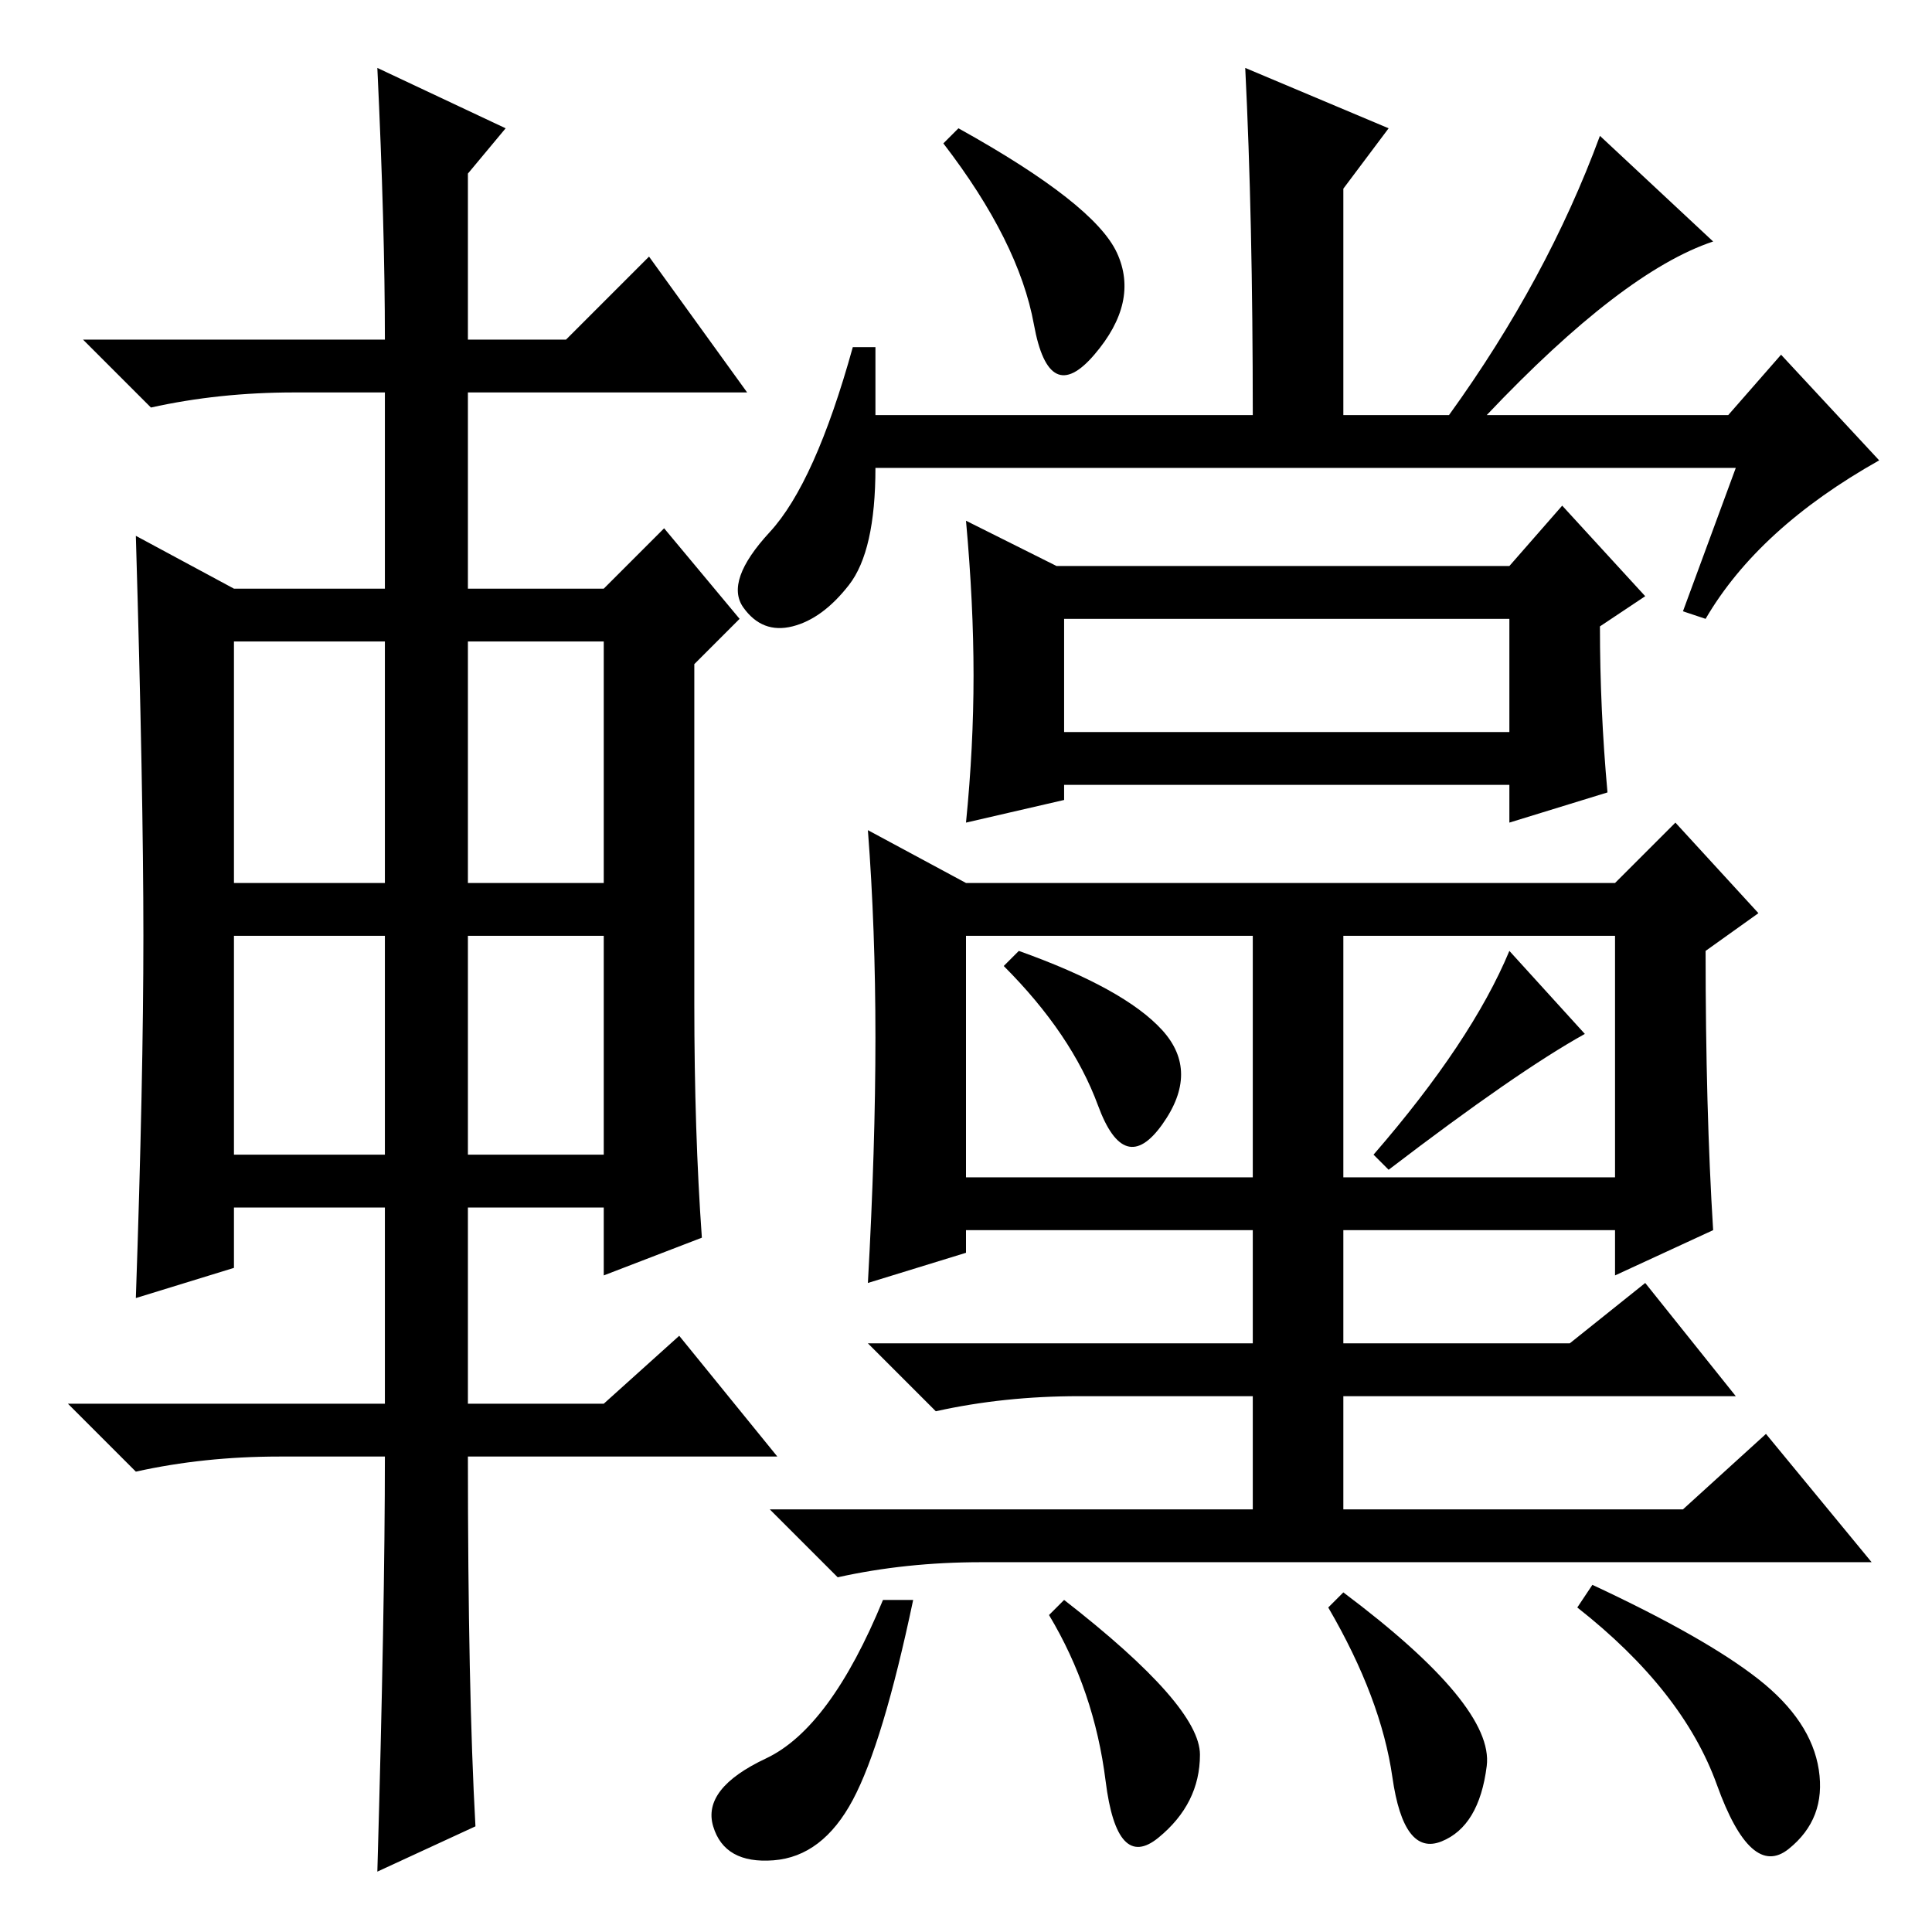 <?xml version="1.0" standalone="no"?>
<!DOCTYPE svg PUBLIC "-//W3C//DTD SVG 1.1//EN" "http://www.w3.org/Graphics/SVG/1.1/DTD/svg11.dtd" >
<svg xmlns="http://www.w3.org/2000/svg" xmlns:xlink="http://www.w3.org/1999/xlink" version="1.1" viewBox="0 -36 256 256">
  <g transform="matrix(1 0 0 -1 0 220)">
   <path fill="currentColor"
d="M18 84q1 29 1 48t-1 53l13 -7h20v26h-12q-10 0 -19 -2l-9 9h40q0 15 -1 36l17 -8l-5 -6v-22h13l11 11l13 -18h-37v-26h18l8 8l10 -12l-6 -6v-45q0 -17 1 -31l-13 -5v9h-18v-26h18l10 9l13 -16h-41q0 -31 1 -49l-13 -6q1 35 1 55h-14q-10 0 -19 -2l-9 9h42v26h-20v-8z
M31 139h20v32h-20v-32zM62 139h18v32h-18v-32zM31 103h20v29h-20v-29zM62 103h18v29h-18v-29zM116 118.5q0 14.5 -1 27.5l13 -7h86l8 8l11 -12l-7 -5q0 -21 1 -37l-13 -6v6h-86v-3l-13 -4q1 18 1 32.5zM166 132h-38v-32h38v32zM214 132h-36v-32h36v32zM184 101l-2 2
q13 15 18 27l10 -11q-9 -5 -26 -18zM154 119.5q5 -5.5 0 -12.5t-8.5 2.5t-12.5 18.5l2 2q14 -5 19 -10.5zM166 95h12v-17h30l10 8l12 -15h-52v-15h45l11 10l14 -17h-118q-10 0 -19 -2l-9 9h64v15h-23q-10 0 -19 -2l-9 9h51v17zM121 44q-4 -19 -8 -26.5t-10.5 -8t-8 4.5t7 9
t15.5 21h4zM178 45q20 -15 19 -23t-6 -10t-6.5 8.5t-8.5 22.5zM233 33.5q7 -5.5 8 -12t-4 -10.5t-9.5 8.5t-18.5 23.5l2 3q15 -7 22 -12.5zM127 239q18 -10 21 -16.5t-3 -13.5t-8 4t-12 24zM165 247l19 -8l-6 -8v-30h14q13 18 20 37l15 -14q-12 -4 -30 -23h32l7 8l13 -14
q-16 -9 -23 -21l-3 1l7 19h-114q0 -11 -3.5 -15.5t-7.5 -5.5t-6.5 2.5t3.5 10t11 24.5h3v-9h50q0 26 -1 46zM141 159h59v15h-59v-15zM129 166.5q0 9.5 -1 20.5l12 -6h60l7 8l11 -12l-6 -4q0 -11 1 -22l-13 -4v5h-59v-2l-13 -3q1 10 1 19.5zM141 44q18 -14 18 -20.5t-5.5 -11
t-7 7.5t-7.5 22z" />
  </g>

</svg>
